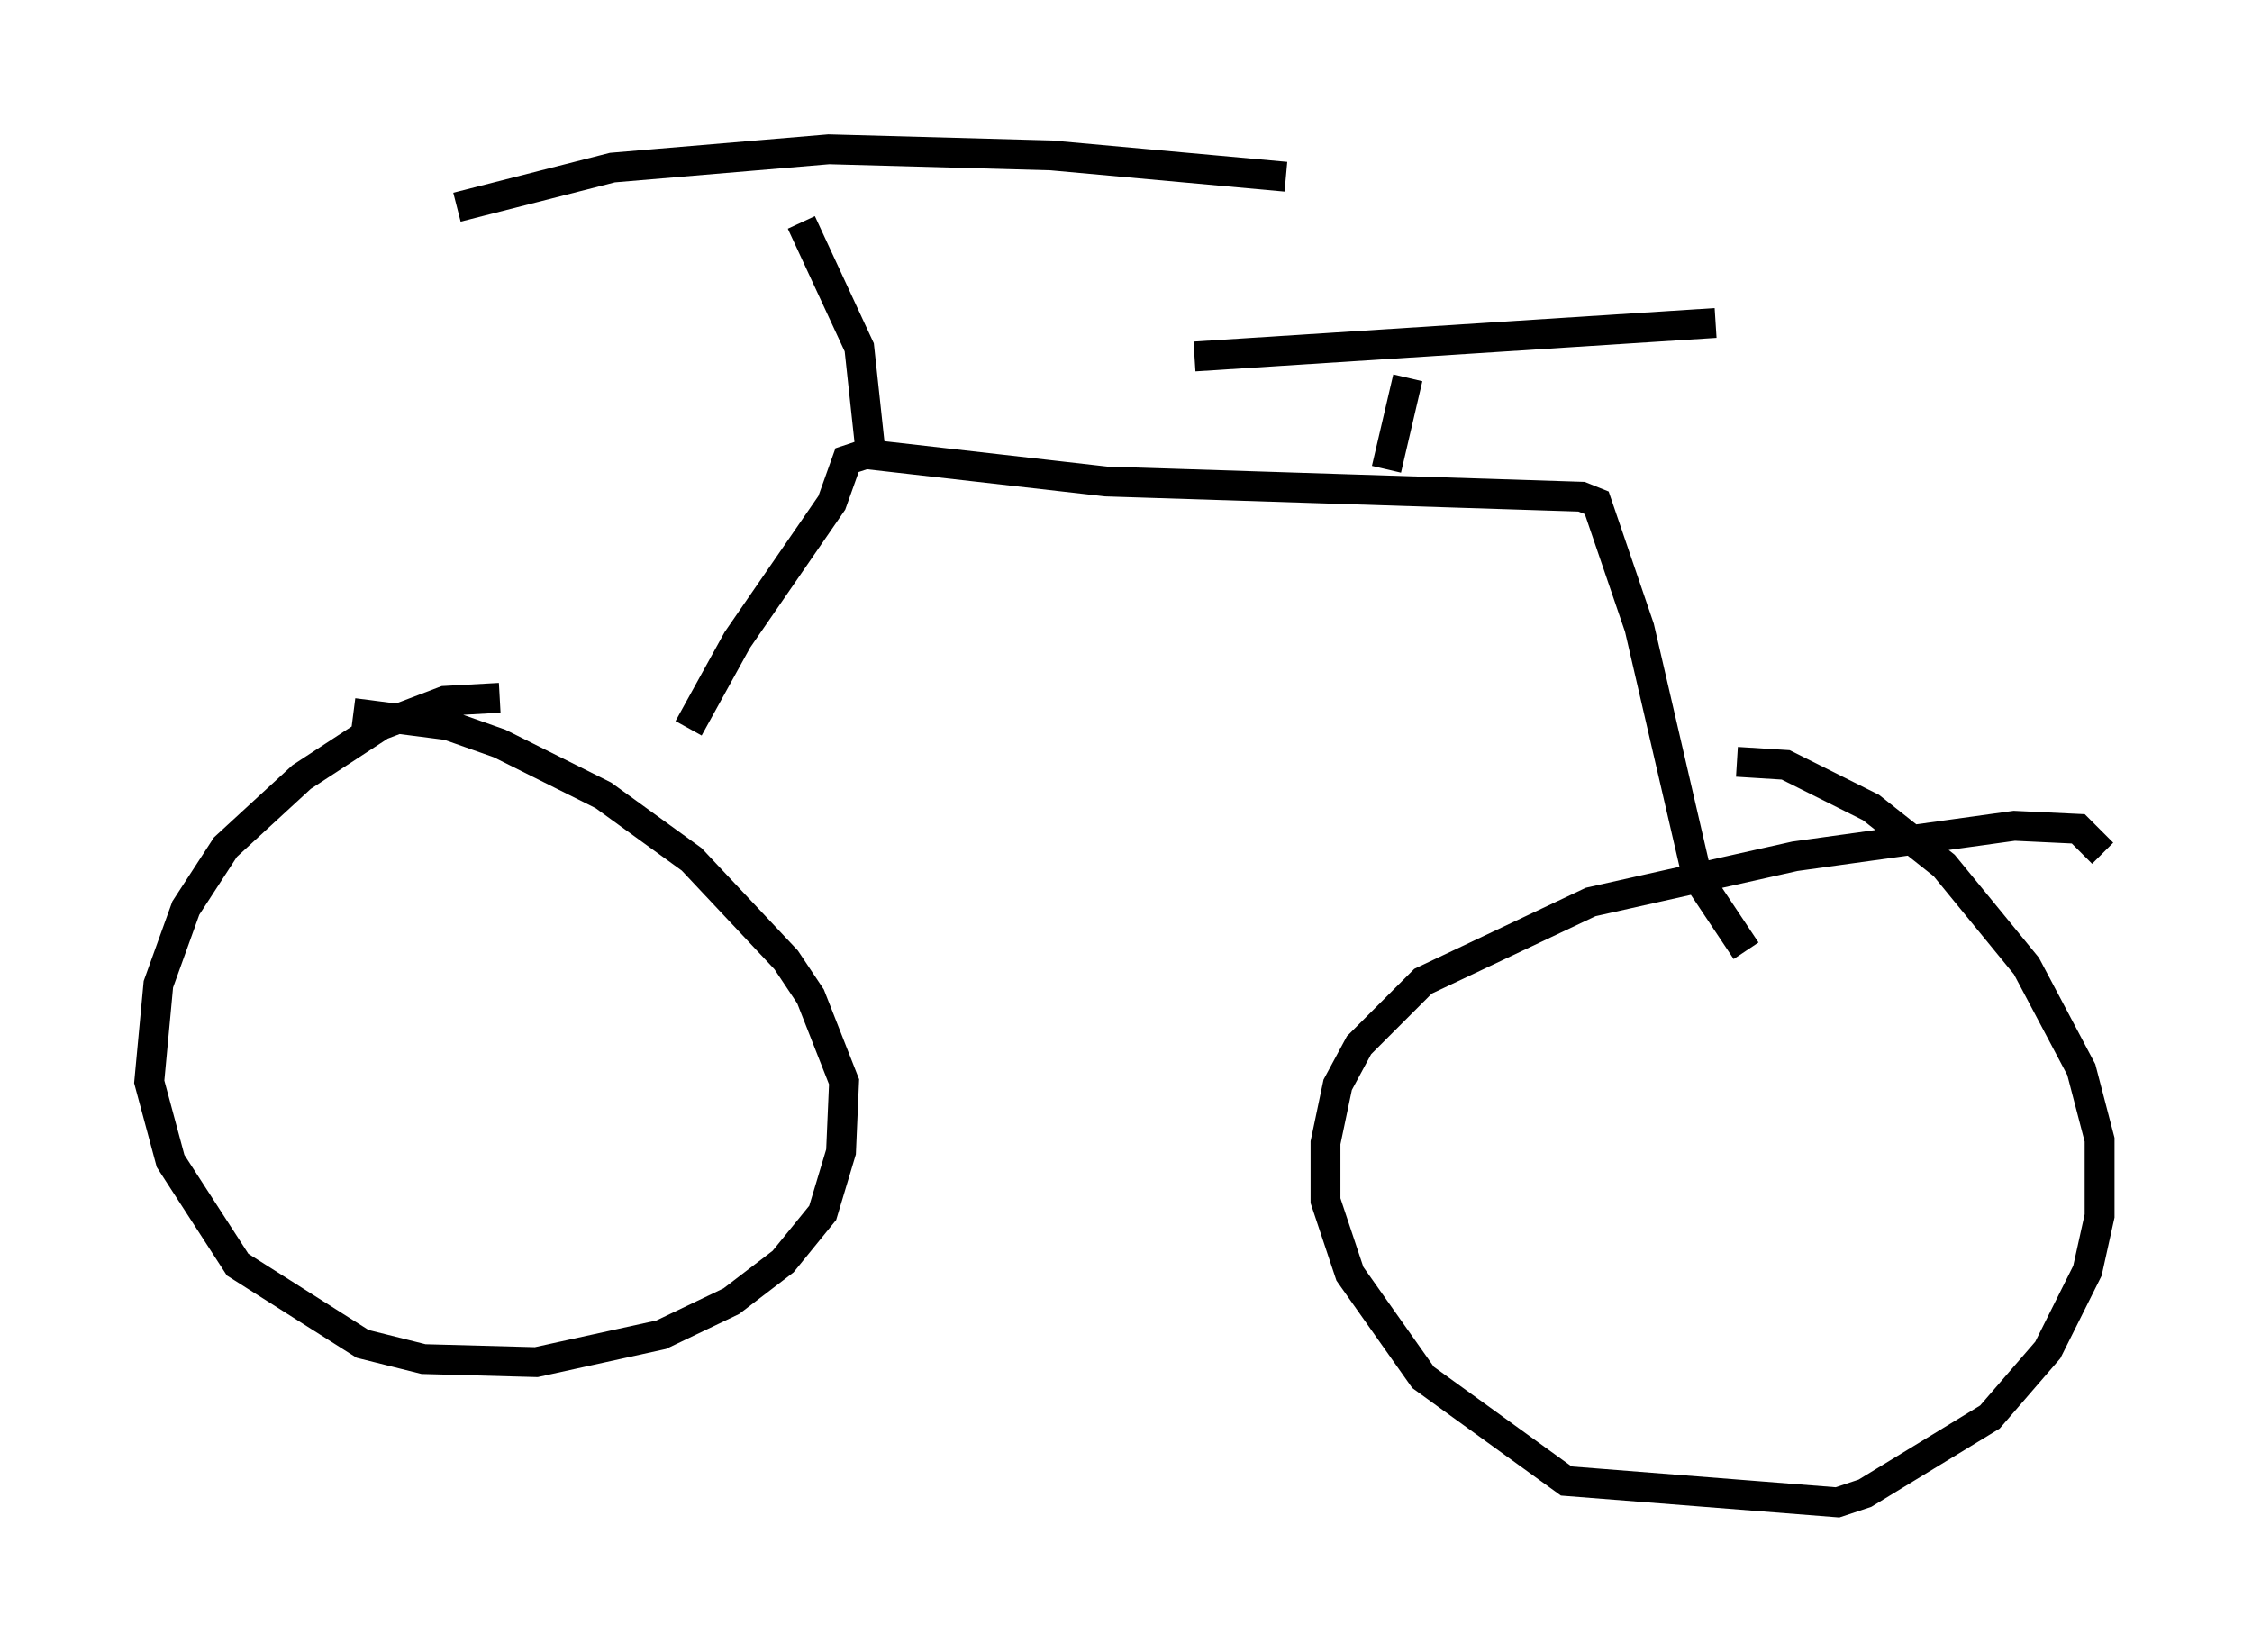 <?xml version="1.0" encoding="utf-8" ?>
<svg baseProfile="full" height="55.326" version="1.1" width="75.436" xmlns="http://www.w3.org/2000/svg" xmlns:ev="http://www.w3.org/2001/xml-events" xmlns:xlink="http://www.w3.org/1999/xlink"><defs /><rect fill="white" height="55.326" width="75.436" x="0" y="0" /><path d="M18.679, 23.784 m-1.94, -0.408 l-1.838, 0.102 -2.144, 0.817 l-2.654, 1.735 -2.552, 2.348 l-1.327, 2.042 -0.919, 2.552 l-0.306, 3.267 0.715, 2.654 l2.246, 3.471 4.185, 2.654 l2.042, 0.51 3.777, 0.102 l4.185, -0.919 2.348, -1.123 l1.735, -1.327 1.327, -1.633 l0.613, -2.042 0.102, -2.348 l-1.123, -2.858 -0.817, -1.225 l-3.165, -3.369 -2.96, -2.144 l-3.471, -1.735 -1.735, -0.613 l-3.165, -0.408 m58.596, 4.696 l-0.817, -0.817 -2.144, -0.102 l-7.35, 1.021 -6.84, 1.531 l-5.615, 2.654 -2.144, 2.144 l-0.715, 1.327 -0.408, 1.94 l0.0, 1.94 0.817, 2.45 l2.45, 3.471 4.798, 3.471 l9.086, 0.715 0.919, -0.306 l4.185, -2.552 1.94, -2.246 l1.327, -2.654 0.408, -1.838 l0.0, -2.552 -0.613, -2.348 l-1.838, -3.471 -2.756, -3.369 l-2.45, -1.94 -2.858, -1.429 l-1.633, -0.102 m-35.117, -1.123 l1.633, -2.96 3.165, -4.594 l0.51, -1.429 0.613, -0.204 l8.065, 0.919 15.925, 0.51 l0.51, 0.204 1.429, 4.185 l1.94, 8.371 1.633, 2.45 m-29.298, -16.436 l-0.408, -3.777 -1.94, -4.185 m-11.536, -0.51 l5.206, -1.327 7.248, -0.613 l7.452, 0.204 7.861, 0.715 m3.369, 9.8 l0.715, -3.063 m-7.146, -0.715 l17.456, -1.123 " fill="none" stroke="black" stroke-width="1" /></svg>